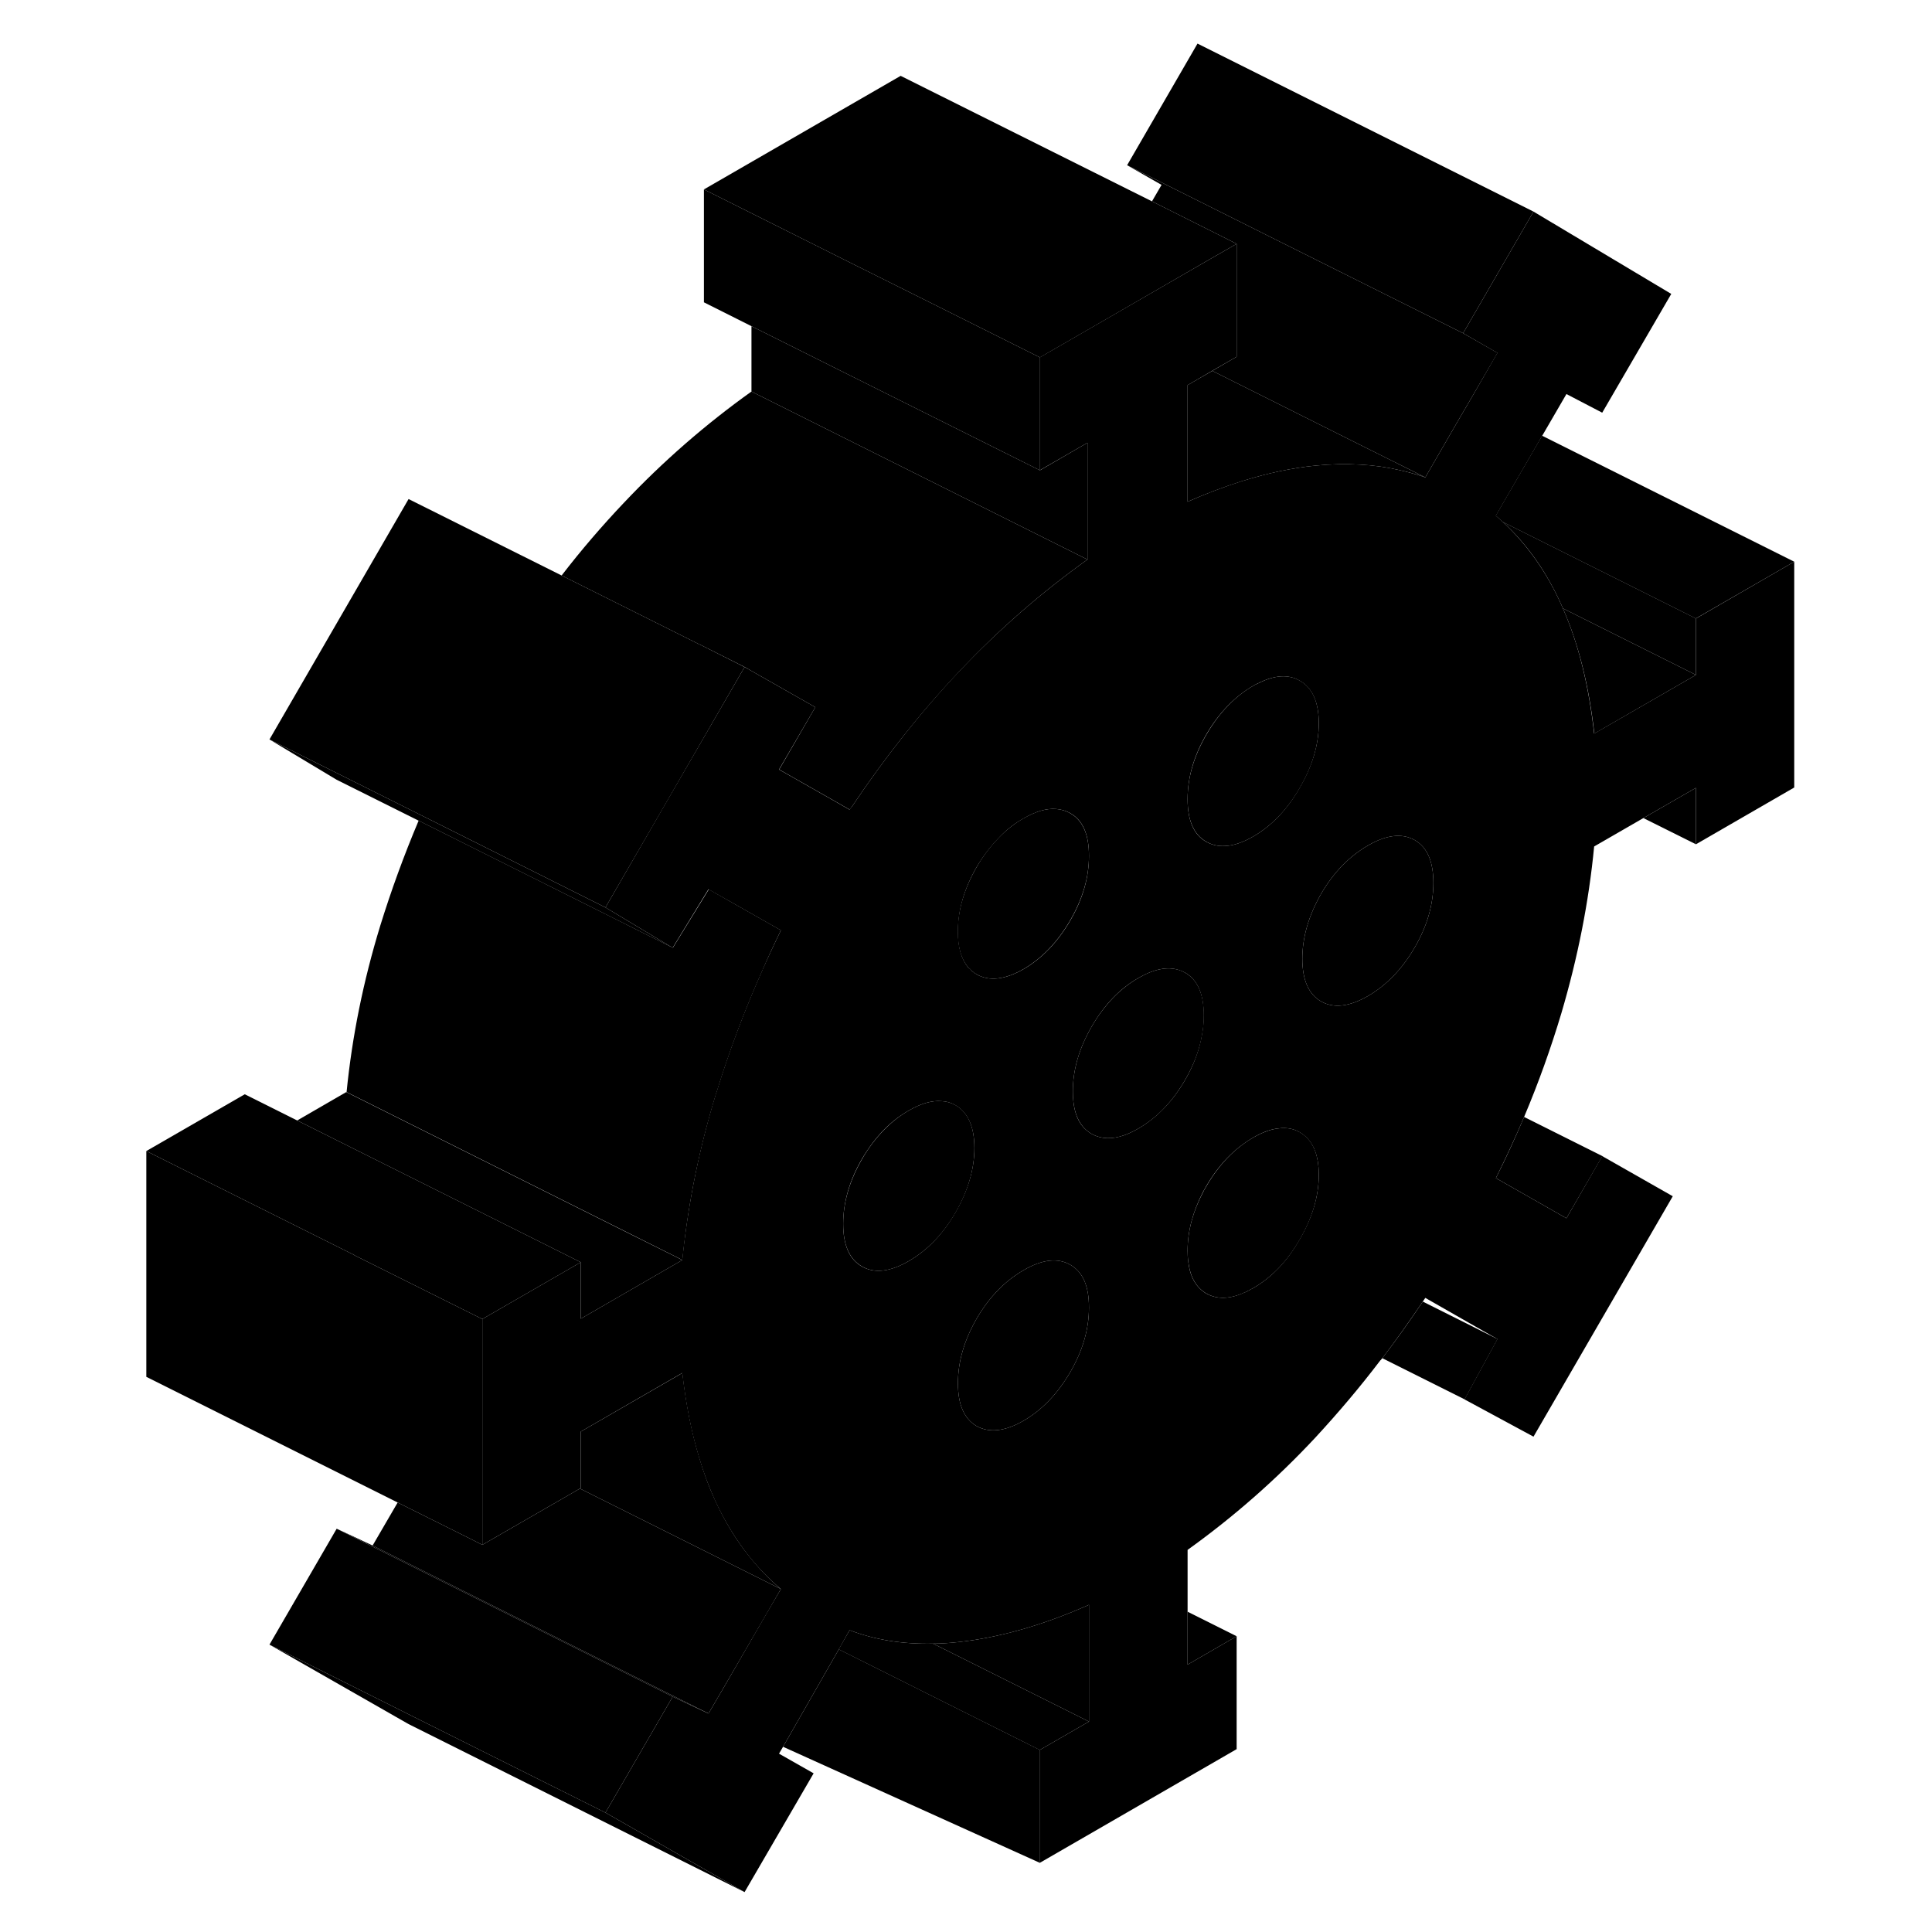 <svg width="24" height="24" viewBox="0 0 103 115" xmlns="http://www.w3.org/2000/svg" stroke-width="1px" stroke-linecap="round" stroke-linejoin="round">
    <path d="M94.95 36.815V40.175L88.89 43.665C88.57 40.805 87.96 38.325 87.03 36.215C87 36.145 86.97 36.075 86.94 36.005C86.05 34.025 84.88 32.385 83.45 31.065C83.32 30.935 83.17 30.815 83.04 30.695L85.8 25.935L87.24 23.455L89.37 24.565L93.48 17.495L85.28 12.595L81.09 19.835L83.13 21.005L81.52 23.795L80.8 25.025L78.84 28.415C78.32 28.235 77.8 28.095 77.27 27.975C76.52 27.805 75.75 27.695 74.95 27.655C74.09 27.605 73.21 27.625 72.3 27.715C70.9 27.855 69.44 28.165 67.9 28.645C66.86 28.975 65.8 29.375 64.69 29.865V22.925L65 22.745L66.15 22.075L67.61 21.235V14.515L66.11 15.375L59.91 18.955L55.89 21.275V27.995L58.73 26.355V33.305C56 35.255 53.46 37.465 51.11 39.945C48.82 42.365 46.69 45.055 44.71 48.015C44.65 48.075 44.61 48.135 44.57 48.195L43.61 47.645L40.37 45.805L42.53 42.095L38.73 39.935L38.32 39.705L33.38 48.235L30.04 54.015L34.04 56.415L36.17 52.935L37.94 53.935L40.48 55.375C40.11 56.145 39.75 56.905 39.41 57.675C38.32 60.115 37.4 62.565 36.64 65.035C36.63 65.065 36.62 65.085 36.61 65.115C35.64 68.285 34.99 71.475 34.64 74.705C34.63 74.805 34.62 74.905 34.61 75.005L28.57 78.495V75.135L22.71 78.515V91.955L28.52 88.605L28.57 88.575V85.215L34.61 81.725C34.82 83.565 35.15 85.245 35.61 86.755C35.88 87.675 36.21 88.535 36.57 89.335C37.13 90.545 37.8 91.645 38.57 92.615C39.14 93.335 39.78 93.995 40.48 94.585L39.63 96.035L37.29 100.085L36.19 101.965L36.17 101.995L34.04 100.995L30.04 107.895L38.32 112.625L42.43 105.555L40.37 104.385L40.61 103.975L43.93 98.175L44.57 97.035C46.09 97.615 47.75 97.875 49.55 97.835C50.05 97.835 50.57 97.795 51.11 97.735C53.53 97.465 56.09 96.735 58.82 95.525V102.475L55.89 104.165V110.885L67.61 104.115V97.395L64.69 99.085V92.255C67.41 90.305 69.96 88.075 72.3 85.565C73.64 84.115 74.94 82.585 76.17 80.965H76.18C76.18 80.965 76.25 80.885 76.28 80.845C77.11 79.765 77.9 78.635 78.69 77.475C78.74 77.405 78.79 77.325 78.84 77.255L83.13 79.705L81.17 83.295L85.28 85.515L93.57 71.205L89.37 68.815L87.24 72.515L83.04 70.125C83.64 68.915 84.21 67.695 84.72 66.485C85.59 64.425 86.32 62.375 86.94 60.305C87.91 57.015 88.57 53.715 88.89 50.385L91.82 48.695L94.95 46.895V50.255L100.8 46.875V33.435L94.95 36.815ZM65.8 43.725C66.55 42.435 67.49 41.465 68.59 40.825C68.69 40.765 68.78 40.715 68.86 40.685C69.86 40.175 70.69 40.125 71.36 40.515C72.11 40.935 72.5 41.785 72.5 43.055C72.5 44.325 72.11 45.605 71.36 46.895C70.62 48.185 69.7 49.155 68.59 49.795C67.98 50.145 67.43 50.335 66.93 50.355C66.52 50.385 66.14 50.295 65.8 50.105C65.05 49.685 64.69 48.835 64.69 47.565C64.69 46.295 65.05 45.015 65.8 43.725ZM52.13 51.615C52.53 50.935 52.98 50.355 53.47 49.855C53.9 49.395 54.39 49.015 54.93 48.715C55.65 48.295 56.3 48.105 56.87 48.155C57.17 48.175 57.46 48.265 57.71 48.405C58.46 48.825 58.82 49.675 58.82 50.945C58.82 52.215 58.46 53.495 57.71 54.785C56.96 56.075 56.03 57.045 54.93 57.685C53.82 58.315 52.88 58.425 52.13 57.995C52.05 57.945 51.96 57.885 51.87 57.815C51.8 57.725 51.72 57.645 51.62 57.575C51.23 57.095 51.02 56.395 51.02 55.455C51.02 54.185 51.39 52.905 52.13 51.615ZM48.09 75.065C46.99 75.705 46.05 75.815 45.3 75.385C44.55 74.955 44.19 74.105 44.19 72.845C44.19 71.585 44.55 70.295 45.3 68.995C45.7 68.315 46.14 67.735 46.63 67.235C47.07 66.785 47.57 66.405 48.09 66.105C48.82 65.685 49.47 65.495 50.04 65.545C50.34 65.555 50.61 65.635 50.87 65.785C51.61 66.215 52 67.065 52 68.335C52 69.605 51.61 70.885 50.87 72.175C50.12 73.465 49.2 74.425 48.09 75.065ZM57.71 81.665C56.96 82.955 56.03 83.925 54.93 84.565C53.82 85.205 52.88 85.305 52.13 84.885C51.39 84.455 51.02 83.605 51.02 82.335C51.02 81.065 51.39 79.785 52.13 78.495C52.88 77.205 53.82 76.245 54.93 75.605C56.03 74.965 56.96 74.855 57.71 75.285C58.46 75.715 58.82 76.555 58.82 77.825C58.82 79.095 58.46 80.375 57.71 81.665ZM64.54 64.285C63.79 65.575 62.86 66.535 61.76 67.175C60.97 67.635 60.28 67.815 59.66 67.725C59.43 67.695 59.2 67.615 58.98 67.495C58.9 67.455 58.84 67.405 58.77 67.355C58.15 66.895 57.86 66.095 57.86 64.955C57.86 63.685 58.23 62.405 58.98 61.105C59.73 59.815 60.64 58.855 61.76 58.215C62.69 57.675 63.49 57.525 64.16 57.735C64.3 57.775 64.41 57.825 64.54 57.895C65.29 58.325 65.65 59.175 65.65 60.445C65.65 60.815 65.62 61.185 65.55 61.555C65.4 62.465 65.07 63.375 64.54 64.285ZM71.36 73.775C71.36 73.775 71.36 73.795 71.34 73.805C70.61 75.085 69.69 76.045 68.59 76.675C68.48 76.735 68.36 76.795 68.27 76.845C68.21 76.875 68.15 76.905 68.11 76.925H68.09C67.21 77.335 66.45 77.355 65.8 76.995C65.23 76.655 64.86 76.065 64.75 75.225C64.74 75.175 64.73 75.125 64.73 75.075C64.7 74.875 64.69 74.665 64.69 74.445C64.69 73.285 65 72.125 65.61 70.945C65.67 70.835 65.74 70.715 65.8 70.605C66.55 69.315 67.49 68.355 68.59 67.715C69.14 67.395 69.66 67.205 70.12 67.165C70.59 67.105 71 67.185 71.36 67.395C72.11 67.825 72.5 68.665 72.5 69.935C72.5 71.205 72.11 72.485 71.36 73.775ZM78.21 56.395C77.46 57.685 76.53 58.645 75.43 59.285C74.32 59.925 73.38 60.035 72.63 59.605C71.89 59.175 71.52 58.325 71.52 57.065C71.52 55.805 71.89 54.515 72.63 53.215C73.38 51.925 74.32 50.965 75.43 50.325C76.53 49.685 77.46 49.585 78.21 50.005C78.96 50.435 79.32 51.285 79.32 52.555C79.32 53.825 78.96 55.105 78.21 56.395Z" class="pr-icon-iso-solid-stroke" stroke-linejoin="round"/>
    <path d="M58.82 77.825C58.82 79.095 58.46 80.375 57.71 81.665C56.96 82.955 56.03 83.925 54.93 84.565C53.82 85.205 52.88 85.305 52.13 84.885C51.39 84.455 51.02 83.605 51.02 82.335C51.02 81.065 51.39 79.785 52.13 78.495C52.88 77.205 53.82 76.245 54.93 75.605C56.03 74.965 56.96 74.855 57.71 75.285C58.46 75.715 58.82 76.555 58.82 77.825Z" class="pr-icon-iso-solid-stroke" stroke-linejoin="round"/>
    <path d="M79.32 52.555C79.32 53.825 78.96 55.105 78.21 56.395C77.46 57.685 76.53 58.645 75.43 59.285C74.32 59.925 73.38 60.035 72.63 59.605C71.89 59.175 71.52 58.325 71.52 57.065C71.52 55.805 71.89 54.515 72.63 53.215C73.38 51.925 74.32 50.965 75.43 50.325C76.53 49.685 77.46 49.585 78.21 50.005C78.96 50.435 79.32 51.285 79.32 52.555Z" class="pr-icon-iso-solid-stroke" stroke-linejoin="round"/>
    <path d="M36.18 101.995L34.04 100.995L20.48 94.215L14.04 90.995L16.18 91.995L35.47 101.645L36.18 101.995Z" class="pr-icon-iso-solid-stroke" stroke-linejoin="round"/>
    <path d="M34.04 56.415L18.91 48.845L14.04 46.415L10.04 44.015L14.23 46.105L19.05 48.515L30.04 54.015L34.04 56.415Z" class="pr-icon-iso-solid-stroke" stroke-linejoin="round"/>
    <path d="M58.73 26.355V33.305L38.73 23.305V19.415L55.9 27.995L58.73 26.355Z" class="pr-icon-iso-solid-stroke" stroke-linejoin="round"/>
    <path d="M40.48 94.585L39.64 96.035L37.29 100.085L36.19 101.965L36.18 101.995L35.47 101.645L16.18 91.995L17.67 89.435L21.98 91.585L22.71 91.955L28.52 88.605L37.64 93.165L40.48 94.585Z" class="pr-icon-iso-solid-stroke" stroke-linejoin="round"/>
    <path d="M40.48 94.585L37.64 93.165L28.52 88.605L28.57 88.575V85.215L34.62 81.725C34.83 83.565 35.16 85.245 35.62 86.755C35.89 87.675 36.21 88.535 36.58 89.335C37.14 90.545 37.8 91.645 38.58 92.615C39.15 93.335 39.78 93.995 40.48 94.585Z" class="pr-icon-iso-solid-stroke" stroke-linejoin="round"/>
    <path d="M22.71 78.515V91.955L21.98 91.585L17.67 89.435L2.71 81.955V68.515L12.07 73.195L15.09 74.705V74.715L22.71 78.515Z" class="pr-icon-iso-solid-stroke" stroke-linejoin="round"/>
    <path d="M28.57 75.135L22.71 78.515L15.09 74.715V74.705L12.07 73.195L2.71 68.515L8.57 65.135L28.57 75.135Z" class="pr-icon-iso-solid-stroke" stroke-linejoin="round"/>
    <path d="M78.84 28.415C78.33 28.235 77.81 28.095 77.27 27.975C76.52 27.805 75.75 27.695 74.95 27.655C74.09 27.605 73.21 27.625 72.3 27.715C70.91 27.855 69.44 28.165 67.91 28.645C66.87 28.975 65.8 29.375 64.69 29.865V22.925L65 22.745L66.16 22.075L75.27 26.635L78.84 28.415Z" class="pr-icon-iso-solid-stroke" stroke-linejoin="round"/>
    <path d="M72.5 43.055C72.5 44.325 72.12 45.605 71.37 46.895C70.63 48.185 69.7 49.155 68.59 49.795C67.98 50.145 67.43 50.335 66.93 50.355C66.52 50.385 66.15 50.295 65.81 50.105C65.06 49.685 64.69 48.835 64.69 47.565C64.69 46.295 65.06 45.015 65.81 43.725C66.56 42.435 67.49 41.465 68.59 40.825C68.69 40.765 68.78 40.715 68.87 40.685C69.86 40.175 70.69 40.125 71.37 40.515C72.12 40.935 72.5 41.785 72.5 43.055Z" class="pr-icon-iso-solid-stroke" stroke-linejoin="round"/>
    <path d="M65.66 60.445C65.66 60.815 65.63 61.185 65.56 61.555C65.41 62.465 65.07 63.375 64.54 64.285C63.79 65.575 62.87 66.535 61.76 67.175C60.97 67.635 60.28 67.815 59.67 67.725C59.43 67.695 59.2 67.615 58.98 67.495C58.91 67.455 58.84 67.405 58.77 67.355C58.16 66.895 57.86 66.095 57.86 64.955C57.86 63.685 58.23 62.405 58.98 61.105C59.73 59.815 60.65 58.855 61.76 58.215C62.69 57.675 63.49 57.525 64.17 57.735C64.3 57.775 64.42 57.825 64.54 57.895C65.29 58.325 65.66 59.175 65.66 60.445Z" class="pr-icon-iso-solid-stroke" stroke-linejoin="round"/>
    <path d="M72.5 69.935C72.5 71.205 72.12 72.485 71.37 73.775C71.37 73.785 71.37 73.795 71.35 73.805C70.62 75.085 69.69 76.045 68.59 76.675C68.48 76.735 68.37 76.795 68.27 76.845C68.21 76.875 68.16 76.905 68.11 76.925H68.1C67.21 77.335 66.45 77.355 65.81 76.995C65.23 76.655 64.87 76.065 64.75 75.225C64.74 75.175 64.73 75.125 64.73 75.075C64.7 74.875 64.69 74.665 64.69 74.445C64.69 73.285 65 72.125 65.62 70.945C65.68 70.835 65.74 70.715 65.81 70.605C66.56 69.315 67.49 68.355 68.59 67.715C69.15 67.395 69.67 67.205 70.13 67.165C70.59 67.105 71 67.185 71.37 67.395C72.12 67.825 72.5 68.665 72.5 69.935Z" class="pr-icon-iso-solid-stroke" stroke-linejoin="round"/>
    <path d="M58.82 50.945C58.82 52.215 58.45 53.495 57.7 54.785C56.95 56.075 56.02 57.045 54.92 57.685C53.81 58.315 52.88 58.425 52.13 57.995C52.04 57.945 51.95 57.885 51.87 57.815C51.79 57.725 51.71 57.645 51.62 57.575C51.22 57.095 51.01 56.395 51.01 55.455C51.01 54.185 51.39 52.905 52.13 51.615C52.52 50.935 52.97 50.355 53.46 49.855C53.9 49.395 54.39 49.015 54.92 48.715C55.65 48.295 56.3 48.105 56.87 48.155C57.17 48.175 57.45 48.265 57.7 48.405C58.45 48.825 58.82 49.675 58.82 50.945Z" class="pr-icon-iso-solid-stroke" stroke-linejoin="round"/>
    <path d="M52 68.335C52 69.605 51.62 70.885 50.88 72.175C50.13 73.465 49.2 74.425 48.09 75.065C46.99 75.705 46.06 75.815 45.31 75.385C44.56 74.955 44.19 74.105 44.19 72.845C44.19 71.585 44.56 70.295 45.31 68.995C45.7 68.315 46.15 67.735 46.64 67.235C47.08 66.785 47.57 66.405 48.09 66.105C48.82 65.685 49.47 65.495 50.04 65.545C50.34 65.555 50.62 65.635 50.88 65.785C51.62 66.215 52 67.065 52 68.335Z" class="pr-icon-iso-solid-stroke" stroke-linejoin="round"/>
    <path d="M55.9 21.275V27.995L38.73 19.415L35.9 17.995V11.275L44.69 15.675L49.66 18.155L55.9 21.275Z" class="pr-icon-iso-solid-stroke" stroke-linejoin="round"/>
    <path d="M67.61 14.515L66.11 15.375L59.92 18.955L55.9 21.275L49.66 18.155L44.69 15.675L35.9 11.275L47.61 4.515L62.57 11.985L66.84 14.125L67.61 14.515Z" class="pr-icon-iso-solid-stroke" stroke-linejoin="round"/>
    <path d="M38.32 112.625L18.32 102.625L10.04 97.895L18.59 102.175L30.04 107.895L38.32 112.625Z" class="pr-icon-iso-solid-stroke" stroke-linejoin="round"/>
    <path d="M85.28 12.595L81.09 19.835L69.64 14.115L61.09 9.835L65.28 2.595L85.28 12.595Z" class="pr-icon-iso-solid-stroke" stroke-linejoin="round"/>
    <path d="M83.14 21.005L81.52 23.795L80.8 25.025L78.84 28.415L75.27 26.635L66.16 22.075L67.61 21.235V14.515L66.84 14.125L62.57 11.985L63.14 11.005L61.09 9.835L69.64 14.115L81.09 19.835L83.14 21.005Z" class="pr-icon-iso-solid-stroke" stroke-linejoin="round"/>
    <path d="M100.8 33.435L94.94 36.815L83.44 31.065C83.31 30.935 83.17 30.815 83.03 30.695L85.79 25.935L100.8 33.435Z" class="pr-icon-iso-solid-stroke" stroke-linejoin="round"/>
    <path d="M94.95 36.815V40.175L87.03 36.215L86.94 36.005C86.05 34.025 84.89 32.385 83.45 31.065L94.95 36.815Z" class="pr-icon-iso-solid-stroke" stroke-linejoin="round"/>
    <path d="M94.95 40.175L88.9 43.665C88.58 40.805 87.96 38.325 87.03 36.215L94.95 40.175Z" class="pr-icon-iso-solid-stroke" stroke-linejoin="round"/>
    <path d="M94.95 46.895V50.255L91.82 48.695L94.95 46.895Z" class="pr-icon-iso-solid-stroke" stroke-linejoin="round"/>
    <path d="M89.38 68.815L87.24 72.515L83.04 70.125C83.65 68.915 84.21 67.695 84.72 66.485L89.38 68.815Z" class="pr-icon-iso-solid-stroke" stroke-linejoin="round"/>
    <path d="M85.28 85.515L76.18 80.965" class="pr-icon-iso-solid-stroke" stroke-linejoin="round"/>
    <path d="M83.14 79.705L81.18 83.295L76.28 80.845C77.11 79.765 77.91 78.635 78.69 77.475L83.14 79.705Z" class="pr-icon-iso-solid-stroke" stroke-linejoin="round"/>
    <path d="M67.61 97.395L64.69 99.085V95.935L67.61 97.395Z" class="pr-icon-iso-solid-stroke" stroke-linejoin="round"/>
    <path d="M58.82 95.525V102.475L49.54 97.835C50.05 97.835 50.57 97.795 51.11 97.735C53.52 97.465 56.09 96.735 58.82 95.525Z" class="pr-icon-iso-solid-stroke" stroke-linejoin="round"/>
    <path d="M58.82 102.475L55.89 104.165L43.92 98.175L44.57 97.035C46.09 97.615 47.74 97.875 49.54 97.835L58.82 102.475Z" class="pr-icon-iso-solid-stroke" stroke-linejoin="round"/>
    <path d="M34.04 100.995L30.04 107.895L18.59 102.175L10.04 97.895L14.04 90.995L20.48 94.215L34.04 100.995Z" class="pr-icon-iso-solid-stroke" stroke-linejoin="round"/>
    <path d="M55.9 104.165V110.885L40.61 103.975L43.93 98.175L55.9 104.165Z" class="pr-icon-iso-solid-stroke" stroke-linejoin="round"/>
    <path d="M28.57 78.495V75.135L11.69 66.695L14.61 65.005L31.09 73.245L34.32 74.855L34.61 75.005L28.57 78.495Z" class="pr-icon-iso-solid-stroke" stroke-linejoin="round"/>
    <path d="M40.48 55.375C40.11 56.145 39.75 56.905 39.42 57.675C38.33 60.115 37.41 62.565 36.65 65.035C36.64 65.065 36.63 65.085 36.62 65.115C35.65 68.285 34.99 71.475 34.65 74.705C34.64 74.805 34.63 74.905 34.62 75.005L34.33 74.855L31.11 73.245L14.63 65.005C14.96 61.675 15.63 58.385 16.63 55.115C17.28 53.015 18.04 50.925 18.92 48.845L34.05 56.415L36.19 52.935L37.95 53.935L40.49 55.375H40.48Z" class="pr-icon-iso-solid-stroke" stroke-linejoin="round"/>
    <path d="M58.73 33.305C56 35.255 53.46 37.465 51.12 39.945C48.83 42.365 46.69 45.055 44.71 48.015C44.66 48.075 44.62 48.135 44.58 48.195L43.62 47.645L40.38 45.805L42.53 42.095L38.73 39.935L38.33 39.705L35.66 38.365H35.65L27.43 34.255C28.6 32.735 29.84 31.295 31.12 29.945C33.46 27.465 36 25.255 38.73 23.305L58.73 33.305Z" class="pr-icon-iso-solid-stroke" stroke-linejoin="round"/>
    <path d="M38.32 39.705L33.39 48.235L30.04 54.015L19.05 48.515L14.23 46.105L10.04 44.015L18.32 29.705L27.43 34.255L35.65 38.365H35.66L38.32 39.705Z" class="pr-icon-iso-solid-stroke" stroke-linejoin="round"/>
    <path d="M63.14 11.005L83.14 21.005" class="pr-icon-iso-solid-stroke" stroke-linejoin="round"/>
</svg>